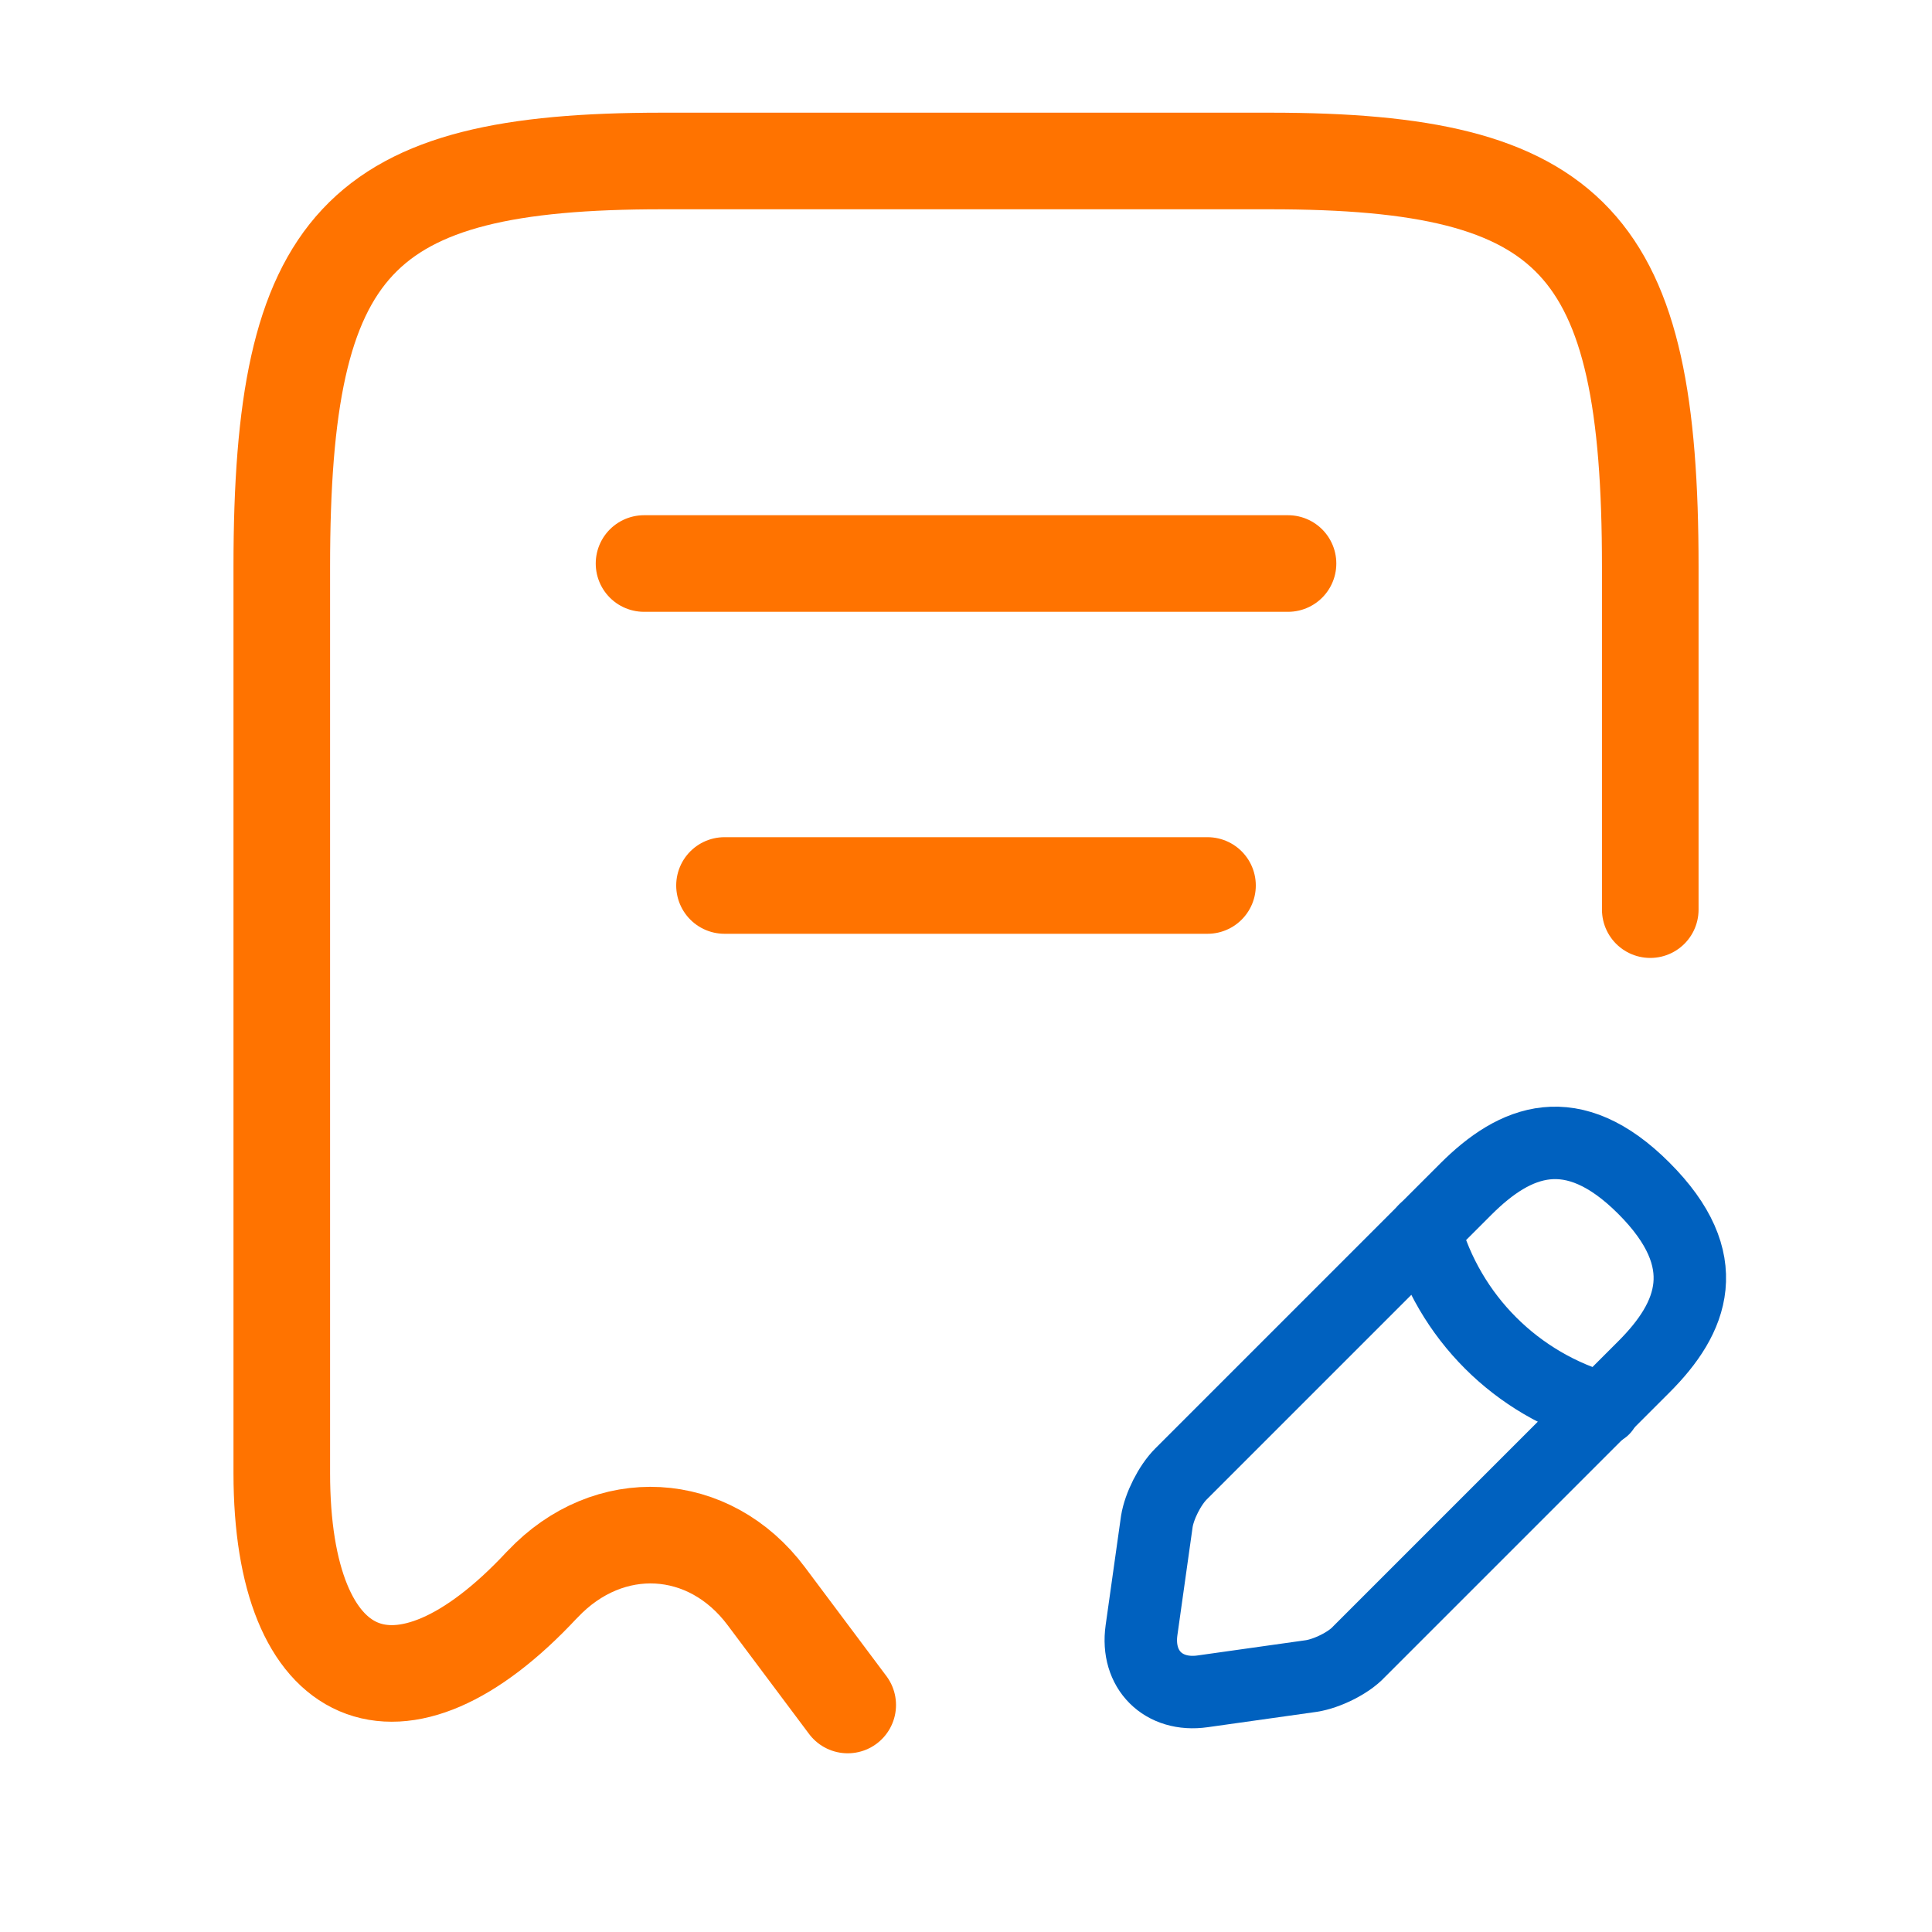 <svg width="40" height="40" viewBox="0 0 40 40" fill="none" xmlns="http://www.w3.org/2000/svg">
<path d="M34.167 18.833V11.733C34.167 5.016 32.601 3.333 26.301 3.333H13.701C7.401 3.333 5.834 5.016 5.834 11.733V30.5C5.834 34.933 8.267 35.983 11.217 32.816L11.234 32.8C12.601 31.35 14.684 31.466 15.867 33.05L17.551 35.3" stroke="#FF7300" stroke-width="2" stroke-linecap="round" stroke-linejoin="round"/>
<path d="M13.334 11.667H26.667" stroke="#FF7300" stroke-width="2" stroke-linecap="round" stroke-linejoin="round"/>
<path d="M15 18.333H25" stroke="#FF7300" stroke-width="2" stroke-linecap="round" stroke-linejoin="round"/>
<path d="M30.351 24.617L24.451 30.517C24.218 30.75 24.001 31.184 23.951 31.5L23.634 33.751C23.518 34.567 24.084 35.134 24.901 35.017L27.151 34.7C27.468 34.651 27.918 34.434 28.134 34.2L34.034 28.3C35.051 27.284 35.534 26.101 34.034 24.601C32.551 23.117 31.368 23.601 30.351 24.617Z" stroke="#0061BF" stroke-width="1.5" stroke-miterlimit="10" stroke-linecap="round" stroke-linejoin="round"/>
<path d="M29.498 25.467C29.998 27.267 31.398 28.667 33.198 29.167" stroke="#0061BF" stroke-width="1.5" stroke-miterlimit="10" stroke-linecap="round" stroke-linejoin="round"/>
</svg>
